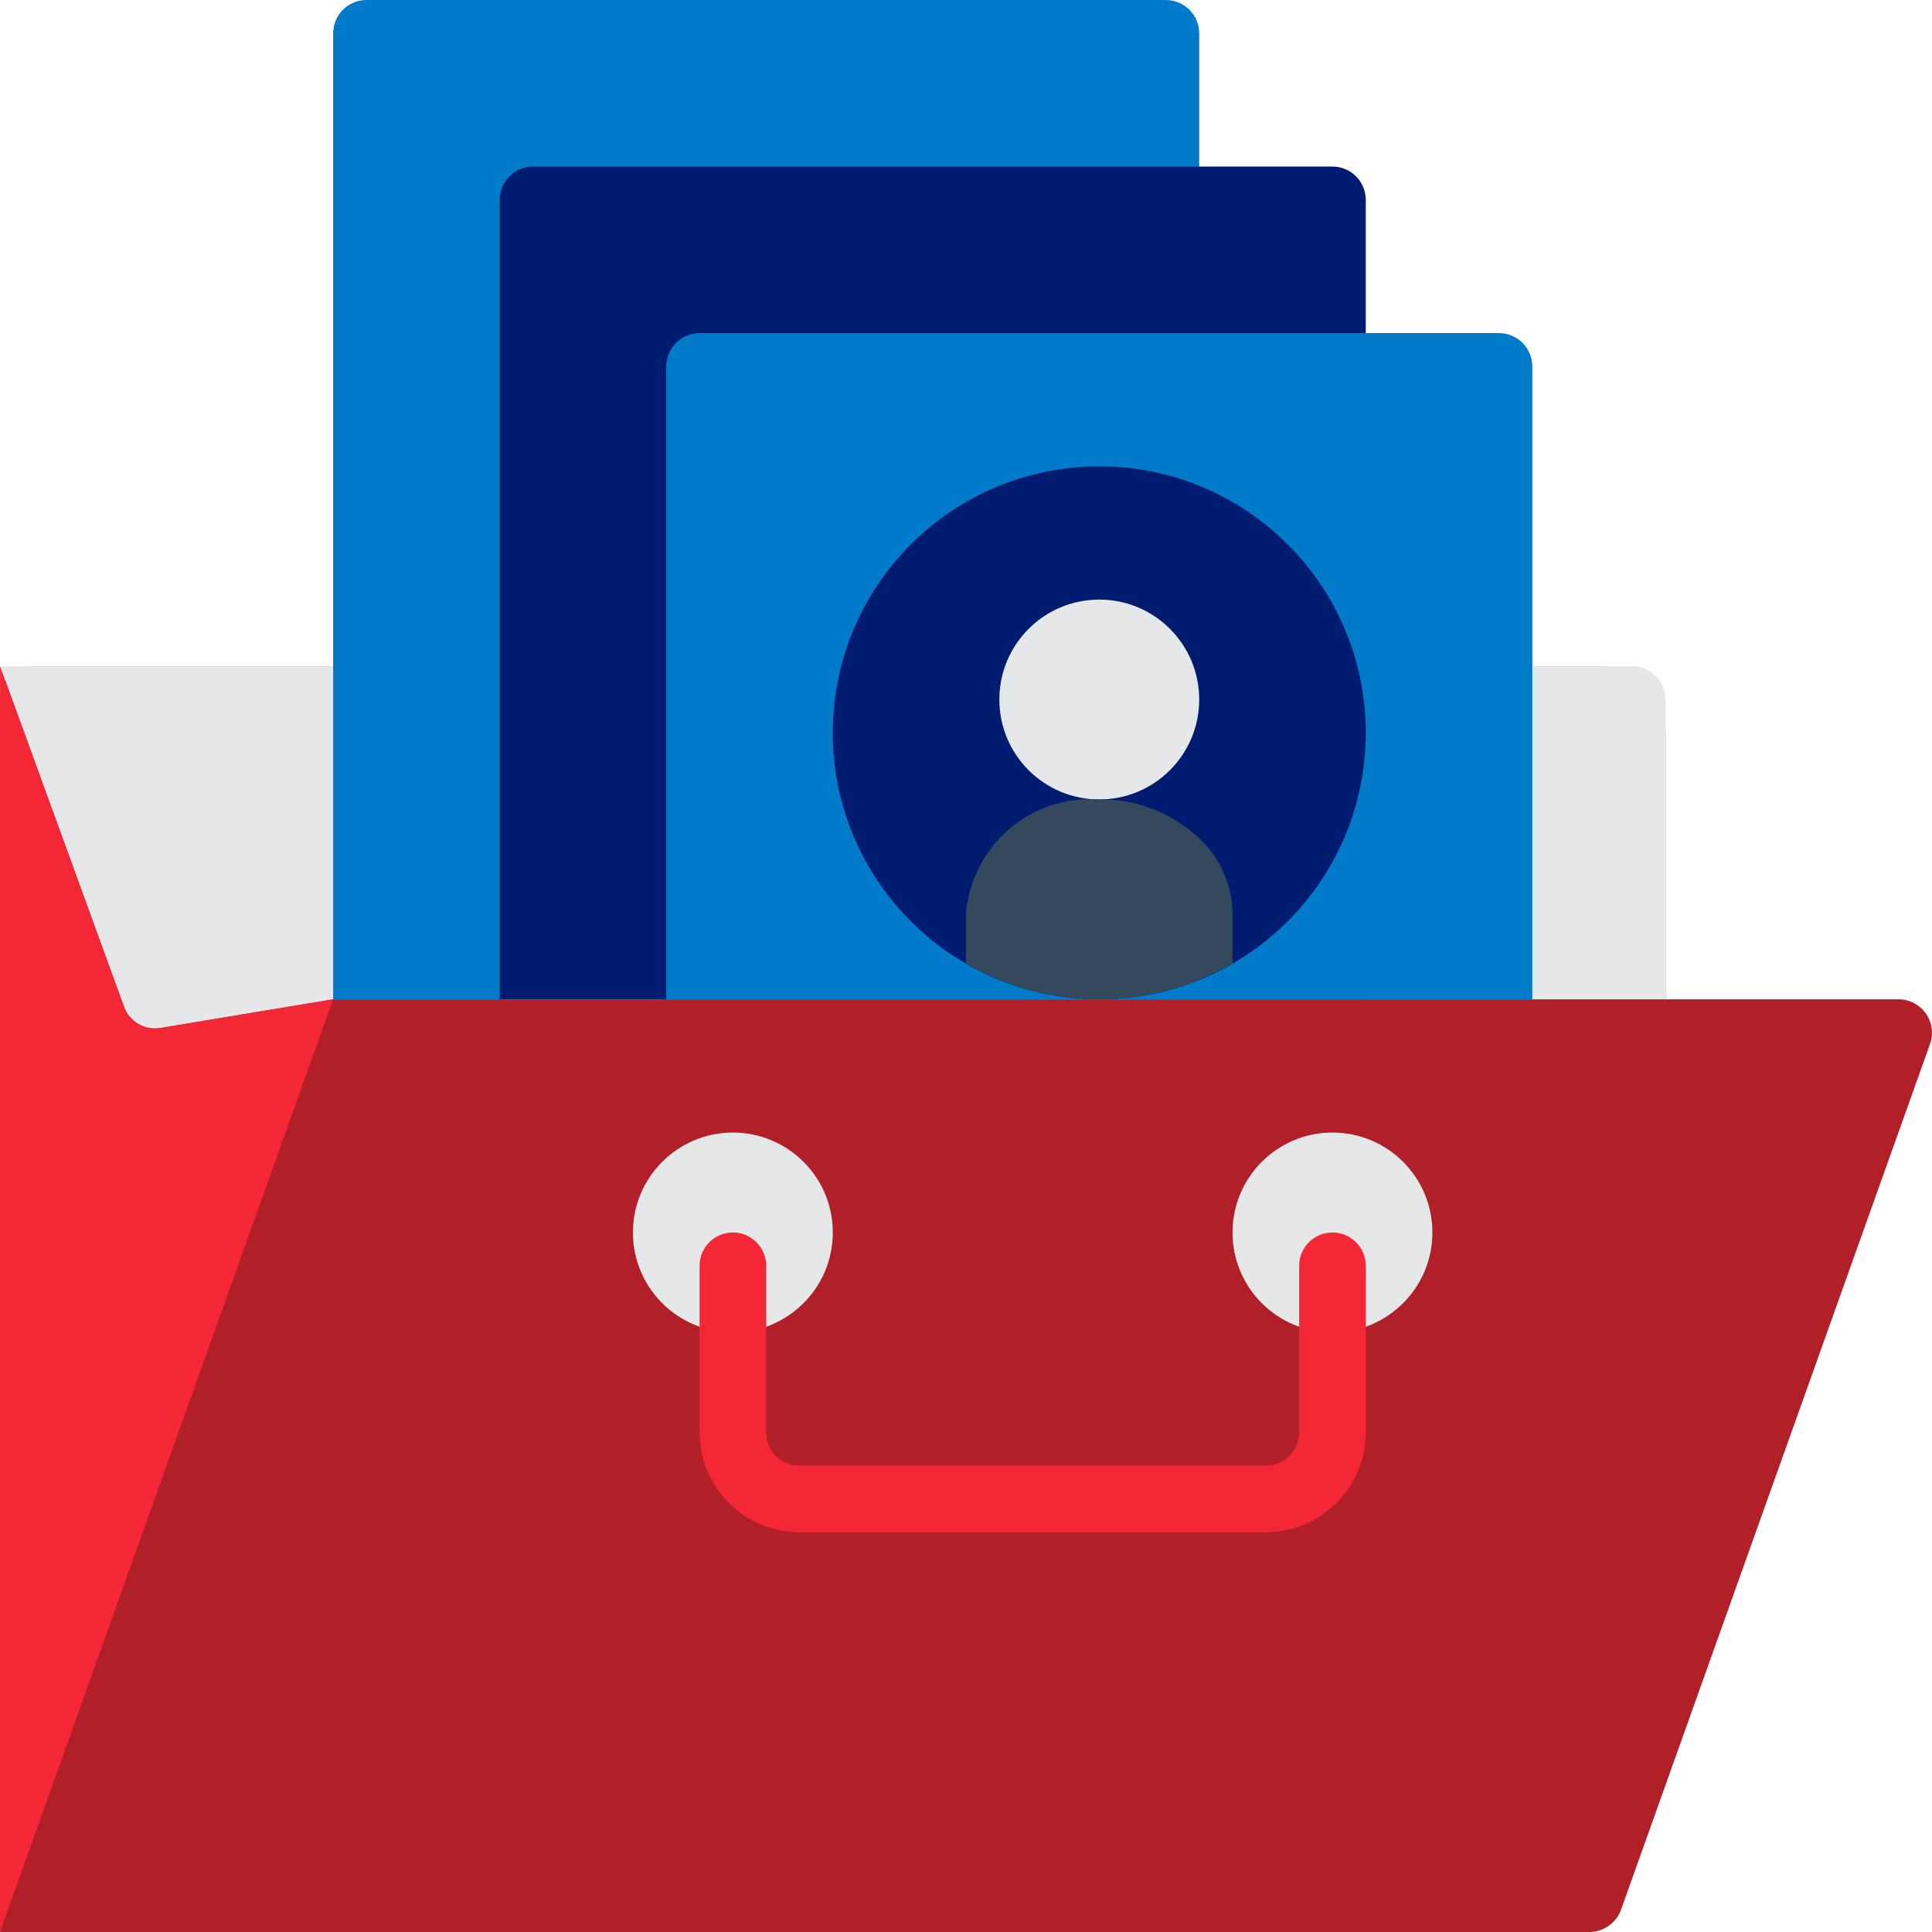 <?xml version="1.0"?>
<svg xmlns="http://www.w3.org/2000/svg" xmlns:xlink="http://www.w3.org/1999/xlink" xmlns:svgjs="http://svgjs.com/svgjs" version="1.1" width="512" height="512" x="0" y="0" viewBox="0 0 512 512" style="enable-background:new 0 0 512 512" xml:space="preserve" class=""><g>
<g xmlns="http://www.w3.org/2000/svg">
	<path style="" d="M503.182,264.828h-61.793v-70.621c0-9.751-7.905-17.655-17.655-17.655H8.837   c-4.875,0-8.828,3.952-8.828,8.828V512h421.164c3.734-0.014,7.071-2.332,8.386-5.826l81.92-229.517   c0.961-2.704,0.552-5.707-1.096-8.056C508.735,266.251,506.052,264.845,503.182,264.828z" fill="#b12028" data-original="#f29c1f" class=""/>
	<g>
		<path style="" d="M441.389,185.379v79.448H88.285v-88.276h344.276C437.43,176.566,441.374,180.51,441.389,185.379z" fill="#e6e7e8" data-original="#d25627" class=""/>
		<path style="" d="M88.285,176.552v88.276l-45.727,7.592c-4.18,0.728-8.278-1.656-9.71-5.65L0.009,176.552H88.285z" fill="#e6e7e8" data-original="#d25627" class=""/>
	</g>
	<path style="" d="M88.285,264.828L0.009,512V176.552l32.839,90.218c1.432,3.994,5.53,6.378,9.71,5.65L88.285,264.828z   " fill="#f32735" data-original="#e57e25" class=""/>
	<g>
		<circle style="" cx="194.216" cy="326.621" r="26.483" fill="#e6e7e8" data-original="#d25627" class=""/>
		<circle style="" cx="353.113" cy="326.621" r="26.483" fill="#e6e7e8" data-original="#d25627" class=""/>
	</g>
	<path style="" d="M317.802,264.828H88.285v-256C88.299,3.958,92.243,0.014,97.113,0h211.862   c4.869,0.014,8.813,3.958,8.828,8.828V264.828z" fill="#007ac9" data-original="#cbb292" class=""/>
	<path style="" d="M361.94,79.448V52.966c0-4.875-3.952-8.828-8.828-8.828H141.251c-4.875,0-8.828,3.952-8.828,8.828   v211.862H361.94V79.448z" fill="#001c71" data-original="#7f6e5d" class=""/>
	<path style="" d="M176.561,264.828V97.103c0.014-4.869,3.958-8.813,8.828-8.828h211.862   c4.869,0.014,8.813,3.958,8.828,8.828v167.724H176.561z" fill="#007ac9" data-original="#cbb292" class=""/>
	<circle style="" cx="291.32" cy="194.207" r="70.621" fill="#001c71" data-original="#7f6e5d" class=""/>
	<circle style="" cx="291.32" cy="185.379" r="26.483" fill="#e6e7e8" data-original="#e6e7e8" class=""/>
	<path style="" d="M326.63,242.052v13.241c-21.824,12.712-48.797,12.712-70.621,0v-13.241   c1.514-18.036,17.258-31.497,35.31-30.19c9.101-0.126,17.942,3.04,24.894,8.916C322.686,225.96,326.506,233.762,326.63,242.052z" fill="#35495e" data-original="#35495e"/>
	<path style="" d="M335.458,406.069H211.871c-14.619-0.016-26.467-11.863-26.483-26.483v-44.138   c0-4.875,3.952-8.828,8.828-8.828s8.828,3.952,8.828,8.828v44.138c0.005,4.873,3.954,8.823,8.828,8.828h123.586   c4.873-0.005,8.823-3.954,8.828-8.828v-44.138c0-4.875,3.952-8.828,8.828-8.828s8.828,3.952,8.828,8.828v44.138   C361.924,394.206,350.077,406.053,335.458,406.069z" fill="#f32735" data-original="#e57e25" class=""/>
</g>
<g xmlns="http://www.w3.org/2000/svg">
</g>
<g xmlns="http://www.w3.org/2000/svg">
</g>
<g xmlns="http://www.w3.org/2000/svg">
</g>
<g xmlns="http://www.w3.org/2000/svg">
</g>
<g xmlns="http://www.w3.org/2000/svg">
</g>
<g xmlns="http://www.w3.org/2000/svg">
</g>
<g xmlns="http://www.w3.org/2000/svg">
</g>
<g xmlns="http://www.w3.org/2000/svg">
</g>
<g xmlns="http://www.w3.org/2000/svg">
</g>
<g xmlns="http://www.w3.org/2000/svg">
</g>
<g xmlns="http://www.w3.org/2000/svg">
</g>
<g xmlns="http://www.w3.org/2000/svg">
</g>
<g xmlns="http://www.w3.org/2000/svg">
</g>
<g xmlns="http://www.w3.org/2000/svg">
</g>
<g xmlns="http://www.w3.org/2000/svg">
</g>
</g></svg>
